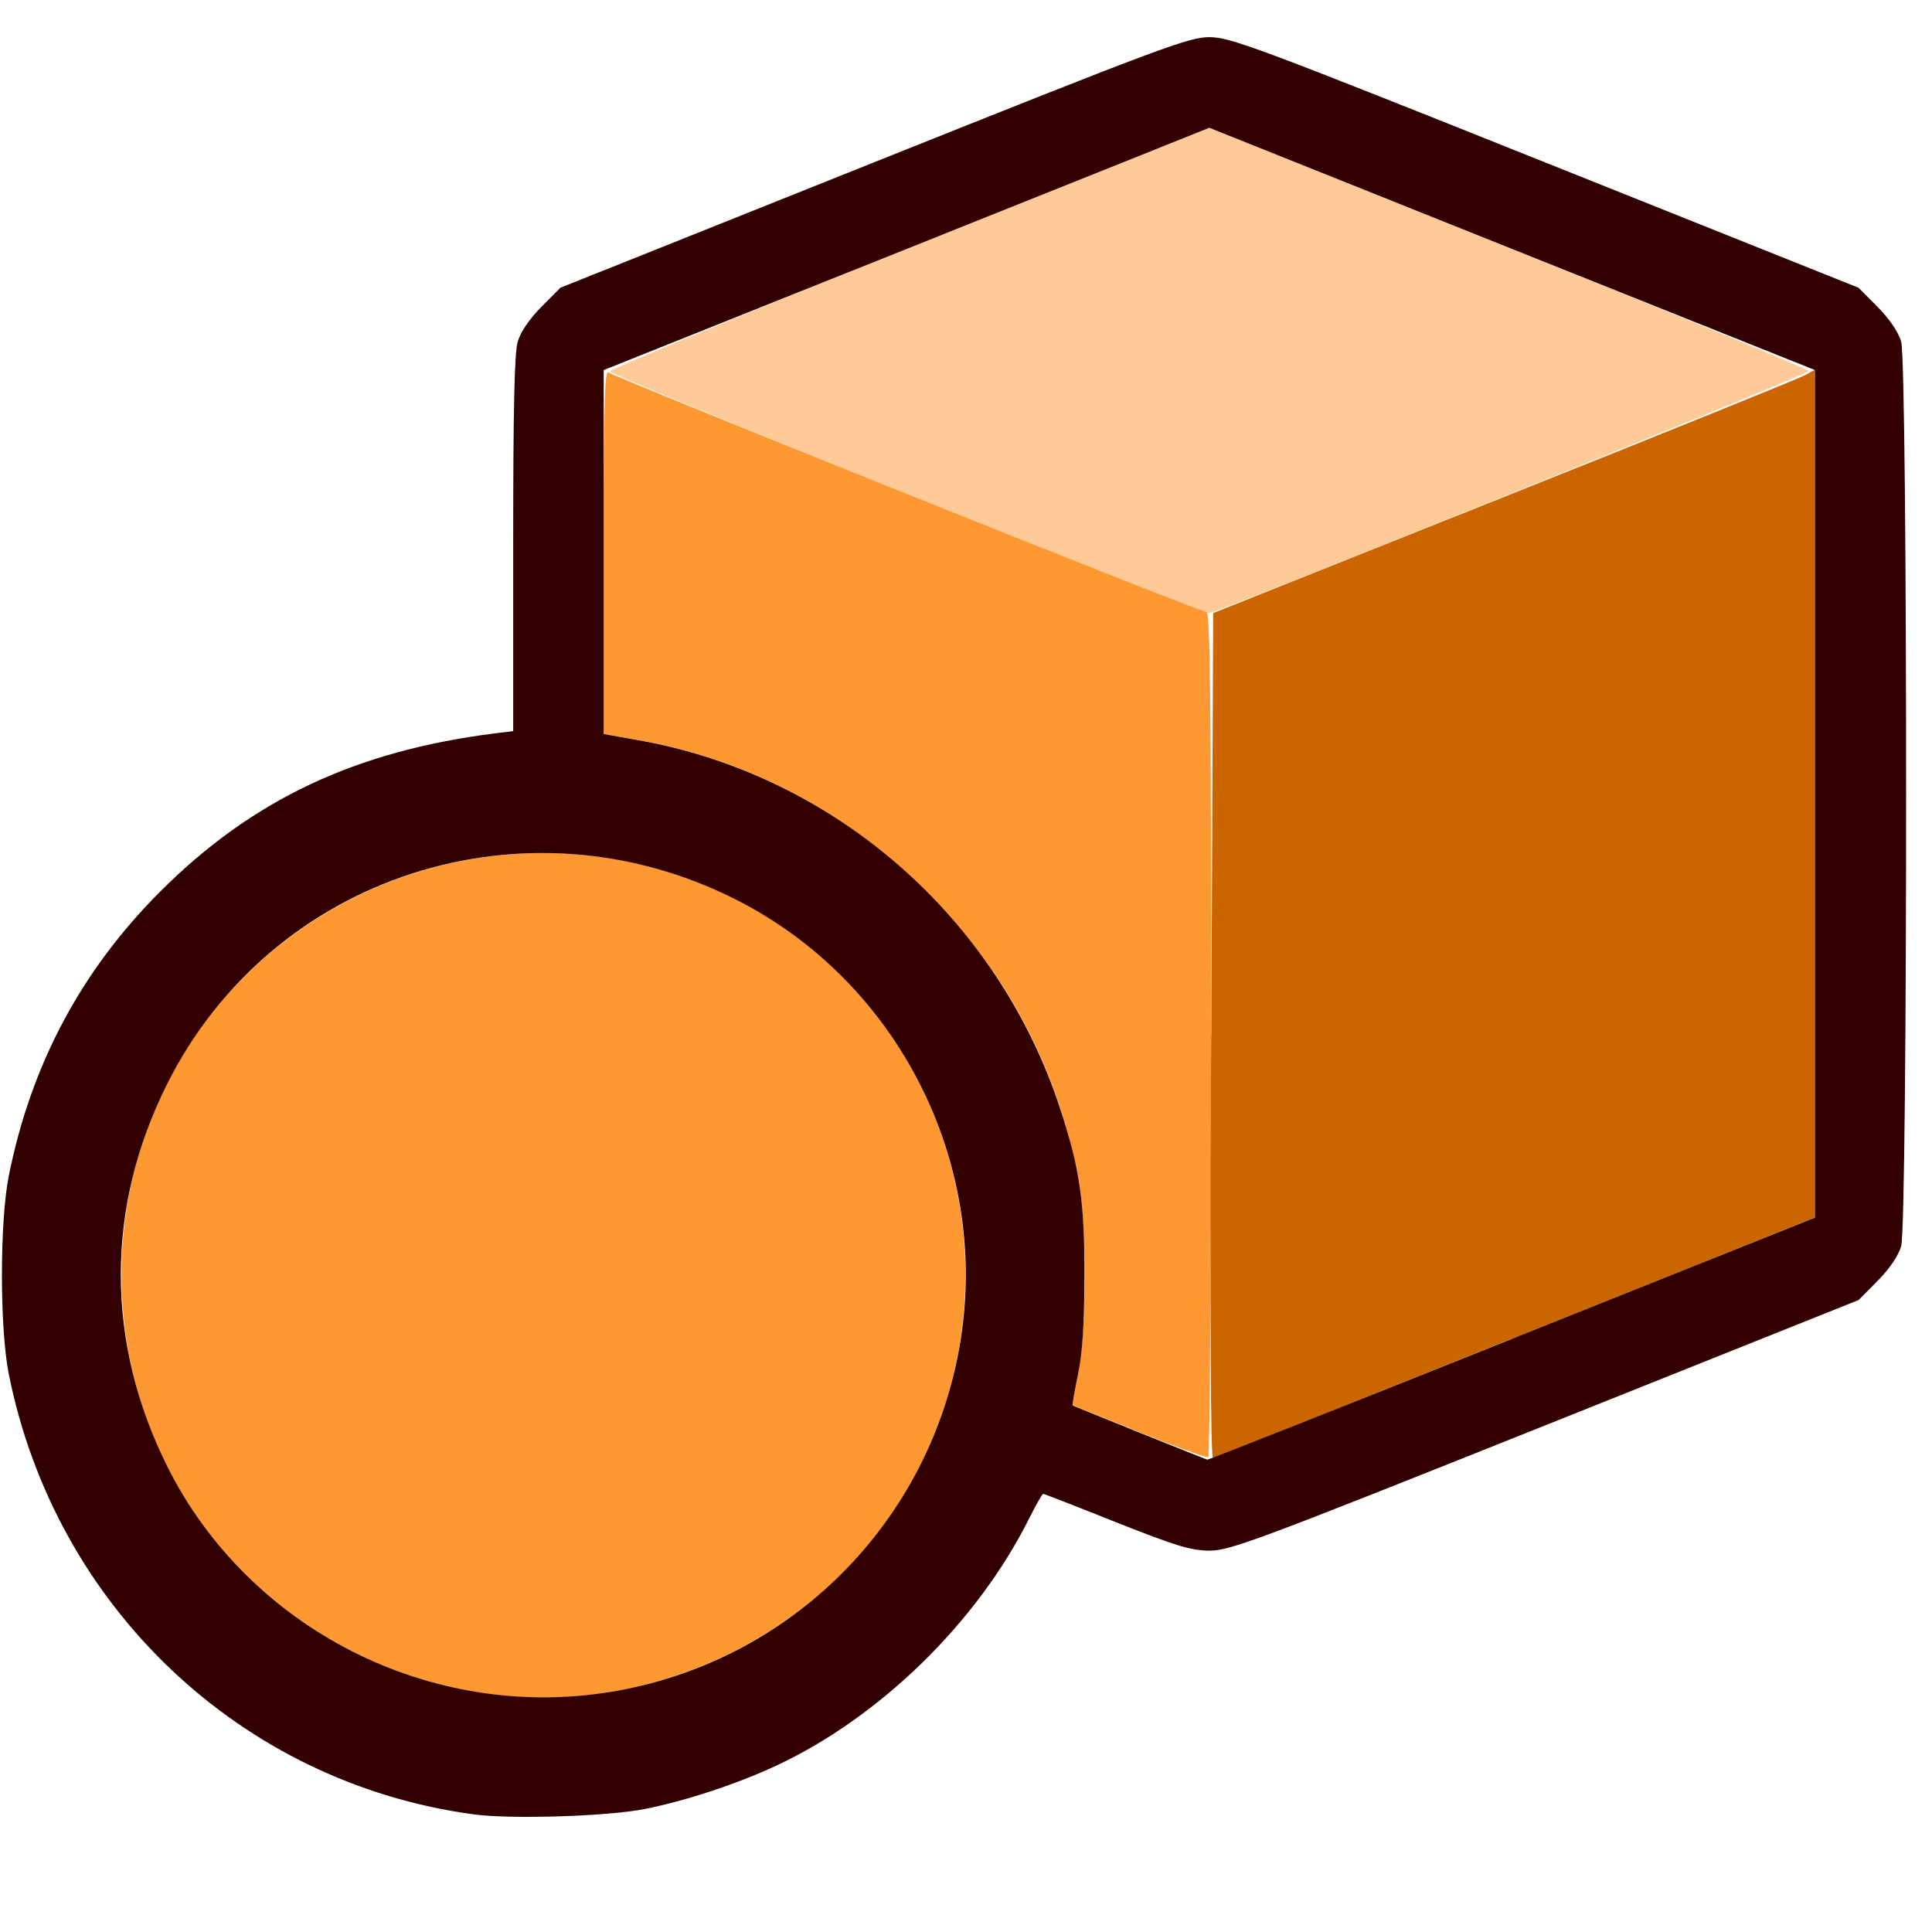 <?xml version="1.0" encoding="UTF-8" standalone="no"?>
<!-- Created with Inkscape (http://www.inkscape.org/) -->

<svg
   version="1.1"
   id="svg2"
   width="1600"
   height="1600"
   viewBox="0 0 1600 1600"
   sodipodi:docname="group_instance.svg"
   inkscape:version="1.2.2 (732a01da63, 2022-12-09)"
   xmlns:inkscape="http://www.inkscape.org/namespaces/inkscape"
   xmlns:sodipodi="http://sodipodi.sourceforge.net/DTD/sodipodi-0.dtd"
   xmlns="http://www.w3.org/2000/svg"
   xmlns:svg="http://www.w3.org/2000/svg"
   xmlns:rdf="http://www.w3.org/1999/02/22-rdf-syntax-ns#"
   xmlns:cc="http://creativecommons.org/ns#"
   xmlns:dc="http://purl.org/dc/elements/1.1/">
  <defs
     id="defs6" />
  <sodipodi:namedview
     pagecolor="#808080"
     bordercolor="#666666"
     borderopacity="1"
     objecttolerance="10"
     gridtolerance="10"
     guidetolerance="10"
     inkscape:pageopacity="0"
     inkscape:pageshadow="2"
     inkscape:window-width="2560"
     inkscape:window-height="1009"
     id="namedview4"
     showgrid="false"
     inkscape:zoom="0.5"
     inkscape:cx="846"
     inkscape:cy="1112"
     inkscape:window-x="-8"
     inkscape:window-y="-8"
     inkscape:window-maximized="1"
     inkscape:current-layer="GROUP_INSTANCE"
     inkscape:showpageshadow="0"
     inkscape:pagecheckerboard="true"
     inkscape:deskcolor="#d1d1d1" />
  <g
     id="GROUP_INSTANCE"
     transform="matrix(99.674,0,0,99.674,0,5.86)"
     style="stroke-width:0.01">
    <path
       style="fill:none;stroke-width:0"
       d="m 0.004,13.442 c 0.003,-1.62 0.014,-2.467 0.031,-2.328 0.04,0.323 0.169,0.799 0.306,1.132 0.582,1.412 1.825,2.426 3.35,2.73 0.382,0.076 1.265,0.076 1.647,0 1.388,-0.277 2.588,-1.178 3.208,-2.41 0.059,-0.117 0.114,-0.214 0.121,-0.214 0.007,0 0.28,0.106 0.607,0.235 0.501,0.198 0.622,0.235 0.777,0.235 0.168,0 0.405,-0.088 2.787,-1.041 l 2.603,-1.041 0.158,-0.159 c 0.099,-0.1 0.172,-0.207 0.196,-0.288 0.055,-0.187 0.055,-7.331 0,-7.517 -0.024,-0.081 -0.097,-0.188 -0.196,-0.288 L 15.441,2.332 12.838,1.291 C 10.441,0.333 10.22,0.251 10.048,0.251 c -0.172,0 -0.393,0.082 -2.79,1.041 L 4.656,2.332 4.498,2.491 C 4.399,2.59 4.326,2.697 4.302,2.778 4.274,2.872 4.264,3.333 4.264,4.462 v 1.554 l -0.149,0.019 C 3.266,6.141 2.639,6.365 2,6.791 0.942,7.495 0.192,8.704 0.035,9.954 0.019,10.087 0.006,8.158 0.004,5.087 L 0,0 h 8.026 8.026 V 7.995 15.99 H 8.026 0 Z"
       id="path827"
       inkscape:connector-curvature="0" />
    <path
       style="fill:#fecb98;stroke-width:0"
       d="M 7.545,4.048 C 6.185,3.503 5.071,3.043 5.068,3.027 5.065,3.011 6.185,2.549 7.556,2 L 10.048,1.003 12.536,1.999 c 1.368,0.548 2.49,1.009 2.493,1.025 0.004,0.024 -4.892,2 -4.985,2.012 -0.015,0.002 -1.14,-0.443 -2.499,-0.988 z"
       id="path825"
       inkscape:connector-curvature="0" />
    <path
       style="fill:#fe9832;stroke-width:0"
       d="M 3.95,13.999 C 3.058,13.848 2.253,13.362 1.719,12.654 0.552,11.106 0.856,8.899 2.395,7.738 3.943,6.572 6.15,6.875 7.311,8.415 c 0.947,1.257 0.947,2.982 0,4.239 -0.773,1.025 -2.105,1.559 -3.36,1.346 z m 5.518,-2.158 c -0.302,-0.121 -0.552,-0.222 -0.556,-0.225 -0.004,-0.003 0.016,-0.117 0.044,-0.254 0.074,-0.358 0.075,-1.282 3.198e-4,-1.652 C 8.772,8.789 8.355,8.006 7.699,7.35 7.033,6.684 6.211,6.251 5.308,6.091 L 5.016,6.04 V 4.521 c 0,-1.211 0.008,-1.512 0.039,-1.486 0.048,0.04 4.915,1.99 4.969,1.991 0.031,7.807e-4 0.039,0.723 0.039,3.505 0,1.927 -0.011,3.51 -0.024,3.517 -0.013,0.007 -0.27,-0.086 -0.572,-0.207 z"
       id="path823"
       inkscape:connector-curvature="0" />
    <path
       style="fill:#cb6500;stroke-width:0"
       d="m 10.064,8.553 0.016,-3.518 2.414,-0.964 c 1.328,-0.53 2.453,-0.985 2.5,-1.011 l 0.086,-0.047 v 3.522 3.522 l -2.485,0.994 c -1.367,0.547 -2.499,1 -2.516,1.007 -0.021,0.008 -0.026,-1.167 -0.016,-3.506 z"
       id="path821"
       inkscape:connector-curvature="0" />
    <path
       style="fill:#320000;stroke-width:0"
       d="m 3.935,15.016 c -1.931,-0.26 -3.475,-1.722 -3.862,-3.658 -0.076,-0.382 -0.076,-1.265 0,-1.647 C 0.257,8.79 0.674,8.006 1.33,7.35 2.095,6.585 2.952,6.181 4.115,6.034 L 4.264,6.016 V 4.462 c 0,-1.129 0.01,-1.59 0.038,-1.683 0.024,-0.081 0.097,-0.188 0.196,-0.288 L 4.656,2.332 7.259,1.291 c 2.397,-0.958 2.618,-1.041 2.79,-1.041 0.172,0 0.393,0.082 2.79,1.041 l 2.603,1.041 0.158,0.159 c 0.099,0.1 0.172,0.207 0.196,0.288 0.055,0.187 0.055,7.331 0,7.517 -0.024,0.081 -0.097,0.188 -0.196,0.288 l -0.158,0.159 -2.603,1.041 c -2.382,0.952 -2.619,1.041 -2.787,1.041 -0.155,0 -0.276,-0.037 -0.777,-0.235 C 8.948,12.459 8.675,12.353 8.667,12.353 c -0.007,0 -0.062,0.096 -0.121,0.214 -0.431,0.857 -1.234,1.64 -2.093,2.043 C 6.12,14.765 5.698,14.904 5.355,14.972 c -0.31,0.061 -1.112,0.086 -1.421,0.044 z M 5.064,14 C 6.568,13.756 7.736,12.588 7.98,11.084 8.222,9.592 7.456,8.09 6.106,7.411 4.361,6.534 2.26,7.216 1.391,8.943 c -0.517,1.028 -0.516,2.154 0.001,3.186 0.675,1.345 2.182,2.112 3.671,1.871 z M 12.564,11.064 15.08,10.058 V 6.537 3.016 L 12.564,2.01 10.048,1.003 7.532,2.01 5.016,3.016 v 1.512 1.512 l 0.292,0.052 c 1.624,0.288 2.982,1.475 3.5,3.059 0.165,0.503 0.204,0.776 0.202,1.4 -0.001,0.397 -0.017,0.638 -0.054,0.813 -0.028,0.137 -0.048,0.251 -0.044,0.254 0.013,0.009 1.104,0.448 1.12,0.451 0.009,0.002 1.148,-0.45 2.532,-1.004 z"
       id="path819"
       inkscape:connector-curvature="0" />
  </g>
</svg>
